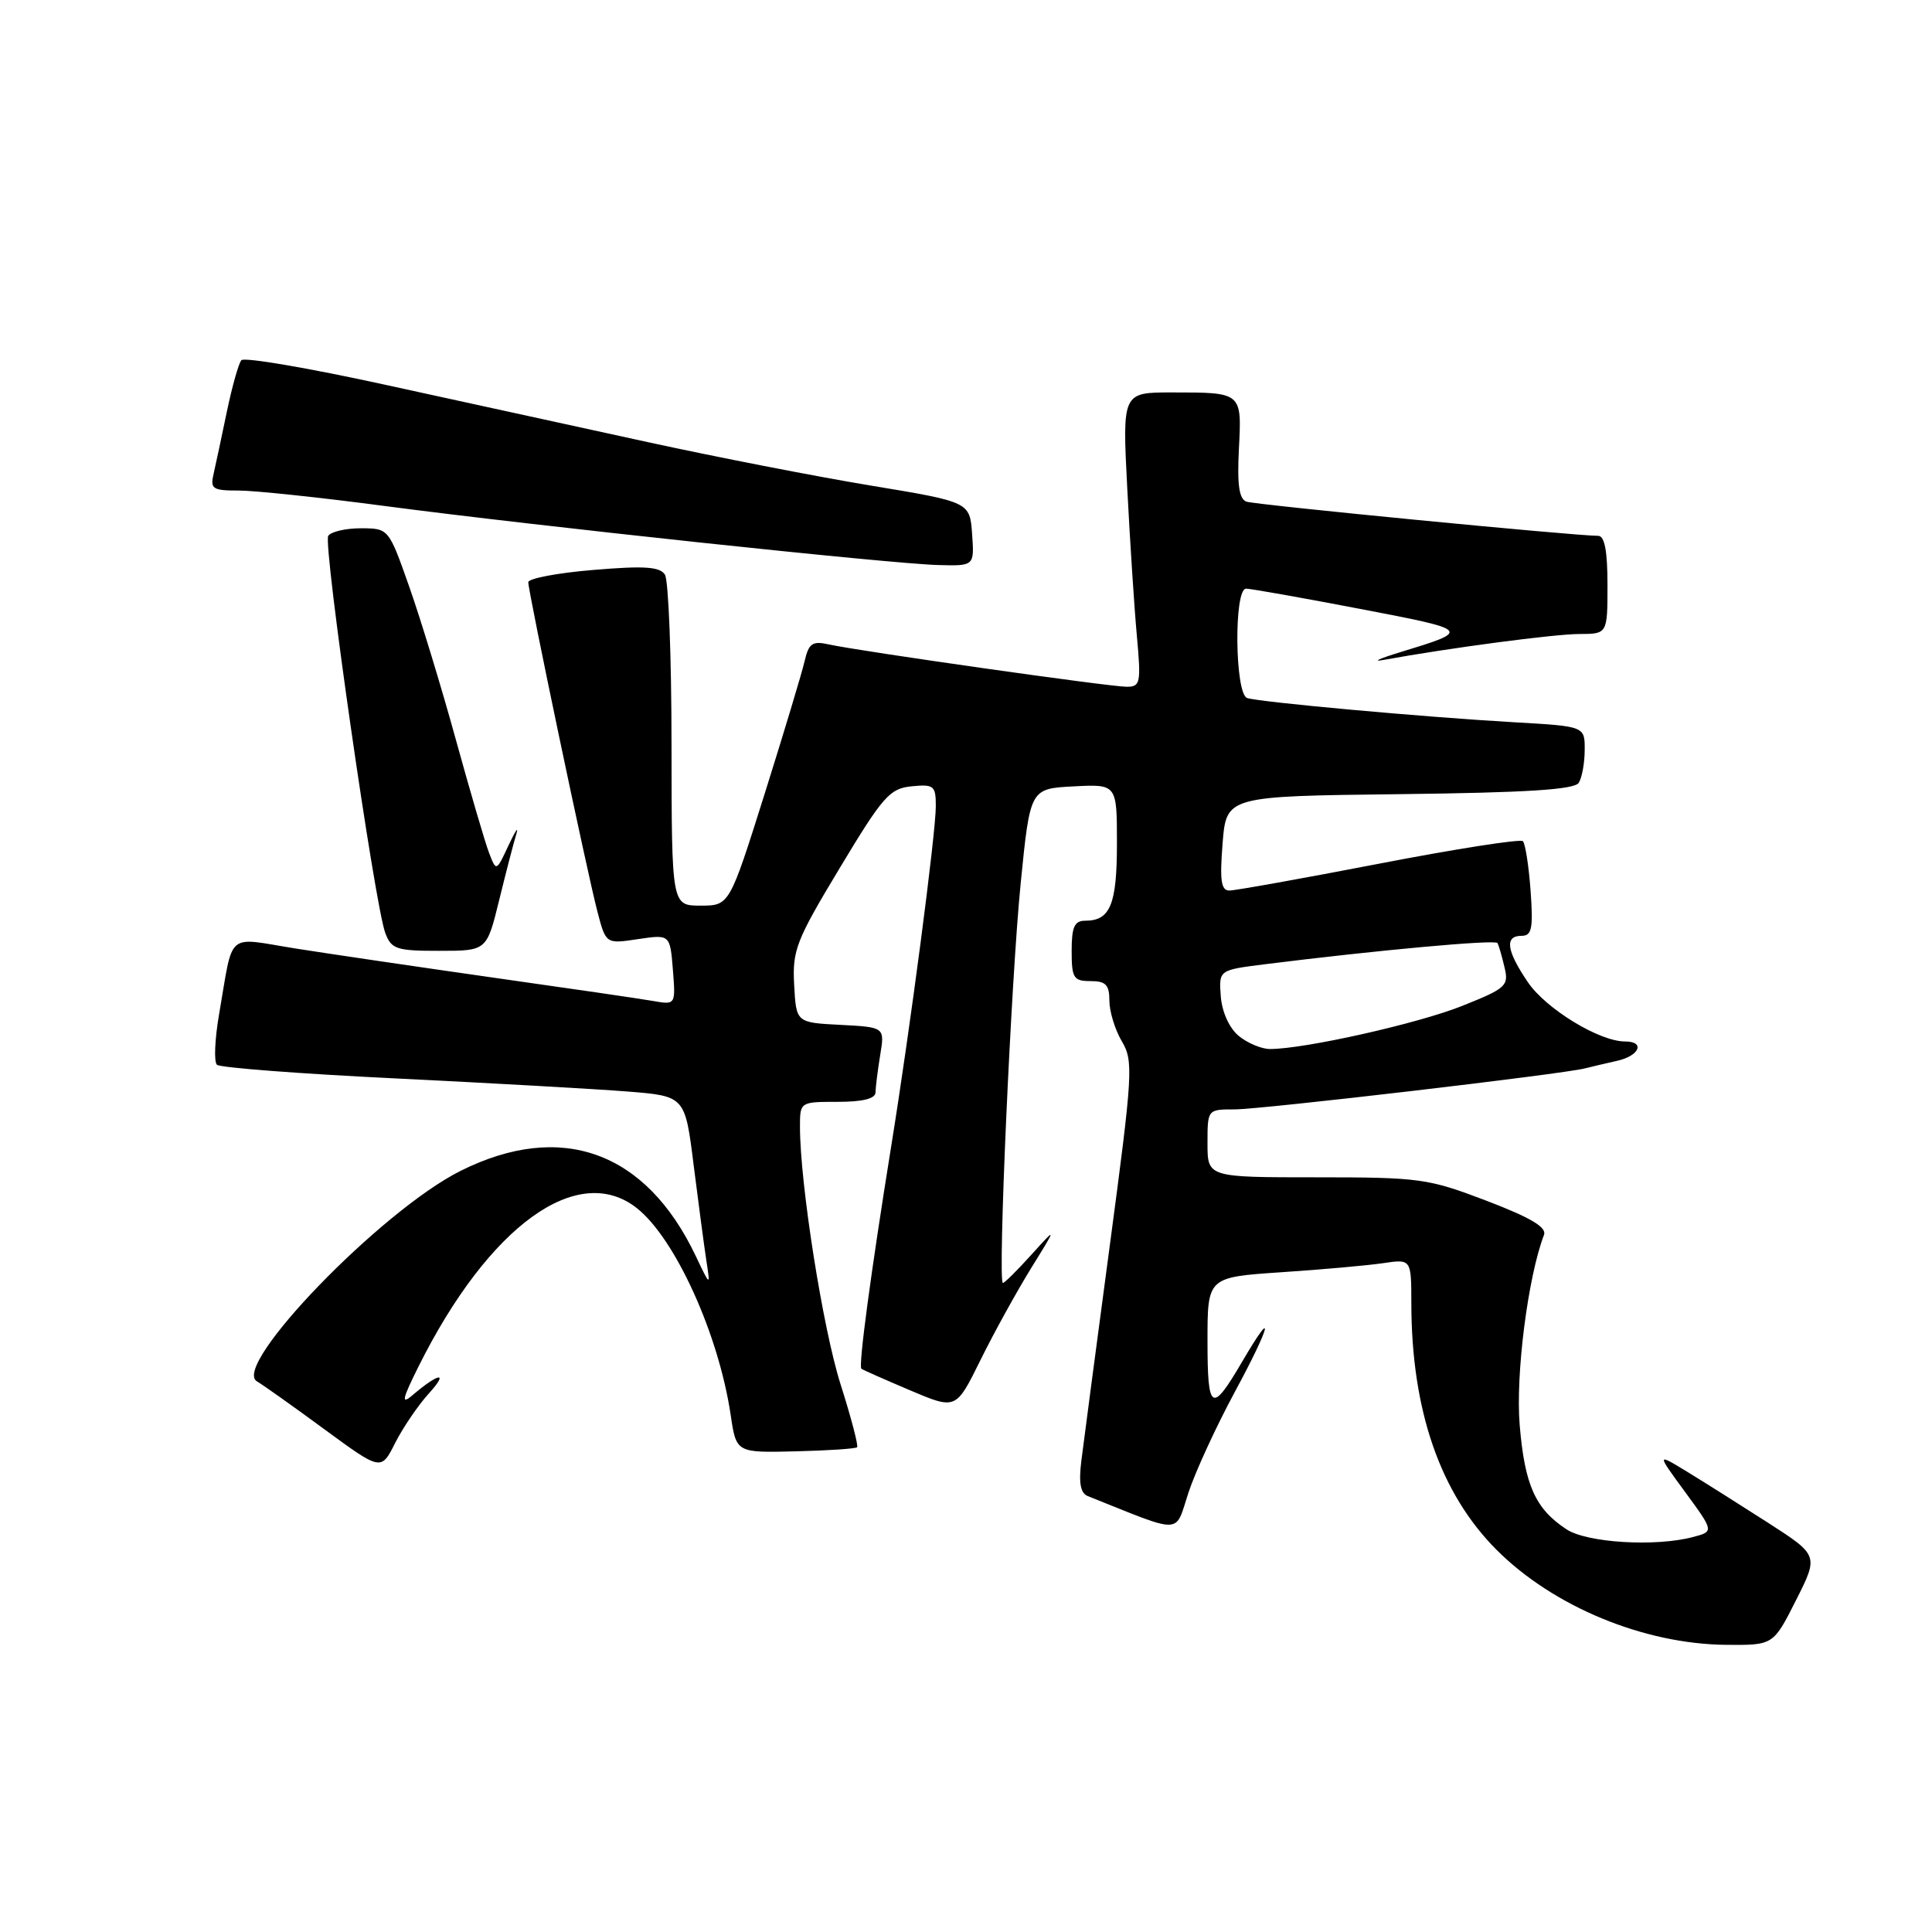 <?xml version="1.0" encoding="UTF-8" standalone="no"?>
<!DOCTYPE svg PUBLIC "-//W3C//DTD SVG 1.1//EN" "http://www.w3.org/Graphics/SVG/1.1/DTD/svg11.dtd" >
<svg xmlns="http://www.w3.org/2000/svg" xmlns:xlink="http://www.w3.org/1999/xlink" version="1.1" viewBox="0 0 256 256">
 <g >
 <path fill="currentColor"
d=" M 237.98 212.04 C 240.98 206.09 240.98 206.09 234.24 201.75 C 230.53 199.37 225.70 196.32 223.50 194.98 C 219.50 192.54 219.50 192.54 223.31 197.73 C 227.12 202.93 227.12 202.93 224.31 203.67 C 219.32 204.98 210.31 204.43 207.58 202.65 C 203.45 199.94 202.04 196.82 201.37 188.87 C 200.80 182.16 202.46 169.18 204.59 163.62 C 204.97 162.62 202.79 161.33 196.98 159.11 C 189.22 156.15 188.13 156.00 174.41 156.00 C 160.00 156.00 160.00 156.00 160.00 151.50 C 160.00 147.00 160.00 147.00 163.60 147.00 C 167.13 147.00 207.05 142.33 210.00 141.57 C 210.82 141.36 212.74 140.91 214.25 140.57 C 217.25 139.91 218.04 138.00 215.32 138.00 C 211.93 138.00 204.86 133.69 202.46 130.16 C 199.60 125.95 199.34 124.00 201.62 124.00 C 202.98 124.00 203.17 123.04 202.81 118.02 C 202.57 114.73 202.11 111.78 201.79 111.46 C 201.47 111.14 192.90 112.48 182.75 114.44 C 172.60 116.40 163.66 118.00 162.90 118.00 C 161.80 118.00 161.61 116.67 162.00 111.75 C 162.50 105.50 162.50 105.50 185.45 105.23 C 202.28 105.03 208.61 104.63 209.19 103.73 C 209.62 103.05 209.98 101.09 209.98 99.37 C 210.00 96.24 210.00 96.24 200.75 95.71 C 188.92 95.04 166.88 93.04 165.25 92.49 C 163.62 91.93 163.48 78.00 165.11 78.00 C 165.72 78.00 172.54 79.21 180.26 80.69 C 194.98 83.51 195.00 83.53 185.50 86.43 C 182.75 87.27 181.76 87.73 183.30 87.45 C 191.87 85.88 206.00 84.01 209.25 84.01 C 213.00 84.00 213.00 84.00 213.00 77.50 C 213.00 72.98 212.62 71.00 211.76 71.00 C 208.65 71.00 166.35 66.89 165.16 66.47 C 164.19 66.12 163.92 64.26 164.16 59.51 C 164.55 51.95 164.61 52.00 155.27 52.00 C 148.71 52.00 148.71 52.00 149.37 64.75 C 149.73 71.76 150.30 80.54 150.64 84.25 C 151.21 90.51 151.11 91.00 149.29 91.00 C 147.04 91.00 113.86 86.28 109.88 85.40 C 107.63 84.90 107.17 85.21 106.60 87.66 C 106.24 89.22 103.85 97.14 101.30 105.25 C 96.65 120.00 96.65 120.00 92.83 120.00 C 89.00 120.00 89.00 120.00 88.98 98.75 C 88.98 87.06 88.58 76.89 88.11 76.15 C 87.44 75.09 85.39 74.95 78.63 75.52 C 73.88 75.91 70.00 76.65 70.00 77.15 C 70.00 78.45 77.80 115.63 79.16 120.79 C 80.28 125.08 80.28 125.08 84.53 124.44 C 88.78 123.81 88.78 123.81 89.16 128.48 C 89.53 133.16 89.53 133.16 86.51 132.63 C 84.86 132.34 75.40 130.96 65.50 129.56 C 55.60 128.15 43.78 126.41 39.22 125.69 C 29.79 124.19 30.98 123.17 29.02 134.45 C 28.46 137.72 28.33 140.71 28.75 141.09 C 29.16 141.47 39.85 142.29 52.50 142.90 C 65.15 143.52 78.94 144.30 83.13 144.63 C 90.77 145.24 90.77 145.24 91.91 154.37 C 92.54 159.39 93.30 165.07 93.59 167.00 C 94.13 170.50 94.13 170.50 92.19 166.43 C 85.60 152.55 74.37 148.48 61.02 155.15 C 50.52 160.40 30.58 181.02 34.05 183.04 C 34.85 183.51 38.88 186.37 43.00 189.40 C 50.50 194.90 50.50 194.90 52.36 191.20 C 53.39 189.17 55.41 186.19 56.86 184.60 C 59.49 181.70 58.18 181.88 54.62 184.90 C 53.12 186.18 53.30 185.39 55.49 181.00 C 64.77 162.44 76.53 153.91 84.37 160.07 C 89.46 164.08 95.23 176.78 96.82 187.50 C 97.56 192.50 97.56 192.50 105.39 192.31 C 109.69 192.21 113.37 191.96 113.57 191.77 C 113.76 191.57 112.78 187.83 111.39 183.46 C 109.03 176.05 106.00 156.83 106.00 149.29 C 106.00 146.01 106.01 146.00 111.00 146.00 C 114.33 146.00 116.00 145.58 116.01 144.75 C 116.02 144.06 116.30 141.84 116.63 139.80 C 117.24 136.11 117.24 136.11 111.37 135.80 C 105.50 135.50 105.50 135.50 105.23 130.50 C 104.98 125.92 105.48 124.62 111.28 115.00 C 116.99 105.50 117.90 104.47 120.80 104.19 C 123.75 103.90 124.00 104.11 124.00 106.82 C 124.00 110.43 120.60 136.36 118.07 152.00 C 115.39 168.65 113.72 181.07 114.14 181.37 C 114.34 181.52 117.24 182.80 120.58 184.22 C 126.67 186.80 126.67 186.80 129.90 180.25 C 131.67 176.65 134.69 171.19 136.59 168.10 C 140.06 162.50 140.06 162.50 136.67 166.25 C 134.81 168.31 133.11 170.00 132.89 170.00 C 132.18 170.00 133.97 129.78 135.25 117.00 C 136.50 104.50 136.50 104.50 142.25 104.20 C 148.00 103.90 148.00 103.90 148.00 111.75 C 148.00 119.85 147.12 122.00 143.80 122.00 C 142.37 122.00 142.00 122.81 142.00 126.00 C 142.00 129.60 142.25 130.00 144.50 130.00 C 146.52 130.00 147.00 130.49 147.00 132.60 C 147.00 134.02 147.74 136.44 148.65 137.98 C 150.20 140.60 150.11 142.15 147.04 165.13 C 145.25 178.53 143.56 191.34 143.28 193.60 C 142.92 196.50 143.17 197.86 144.14 198.24 C 156.90 203.34 155.64 203.38 157.46 197.83 C 158.37 195.04 161.16 188.99 163.65 184.38 C 168.40 175.59 169.06 172.80 164.58 180.45 C 160.54 187.35 160.00 187.02 160.00 177.68 C 160.00 169.24 160.00 169.24 169.75 168.58 C 175.11 168.23 181.19 167.68 183.25 167.38 C 187.00 166.82 187.00 166.82 187.01 172.66 C 187.02 186.87 190.83 197.88 198.32 205.38 C 205.85 212.90 217.83 217.85 228.74 217.95 C 234.97 218.00 234.97 218.00 237.98 212.04 Z  M 66.15 119.24 C 67.06 115.53 68.08 111.60 68.42 110.50 C 68.75 109.40 68.29 110.08 67.39 112.00 C 65.76 115.50 65.76 115.50 64.80 113.00 C 64.27 111.62 62.30 104.88 60.40 98.00 C 58.51 91.12 55.73 82.01 54.23 77.75 C 51.50 70.01 51.50 70.01 47.81 70.00 C 45.78 70.00 43.84 70.46 43.49 71.01 C 42.79 72.15 49.66 119.98 51.06 123.65 C 51.86 125.77 52.55 126.00 58.23 125.99 C 64.50 125.99 64.50 125.99 66.15 119.24 Z  M 128.81 70.76 C 128.50 66.51 128.50 66.51 115.32 64.33 C 108.08 63.13 94.80 60.54 85.82 58.58 C 76.85 56.62 61.21 53.20 51.07 50.99 C 40.94 48.77 32.35 47.30 31.98 47.73 C 31.62 48.15 30.76 51.20 30.07 54.50 C 29.39 57.80 28.59 61.51 28.31 62.75 C 27.83 64.79 28.15 65.00 31.64 65.00 C 33.76 65.00 42.47 65.92 51.00 67.05 C 70.82 69.67 118.03 74.71 124.31 74.87 C 129.11 75.00 129.11 75.00 128.81 70.76 Z  M 164.12 137.25 C 162.88 136.21 161.92 134.09 161.76 132.02 C 161.50 128.54 161.50 128.54 167.50 127.78 C 182.53 125.90 198.17 124.47 198.43 124.96 C 198.59 125.26 199.01 126.69 199.35 128.15 C 199.95 130.63 199.59 130.95 193.74 133.29 C 187.89 135.63 172.87 139.00 168.28 139.00 C 167.15 139.00 165.28 138.21 164.12 137.25 Z "/>
</g>
</svg>
